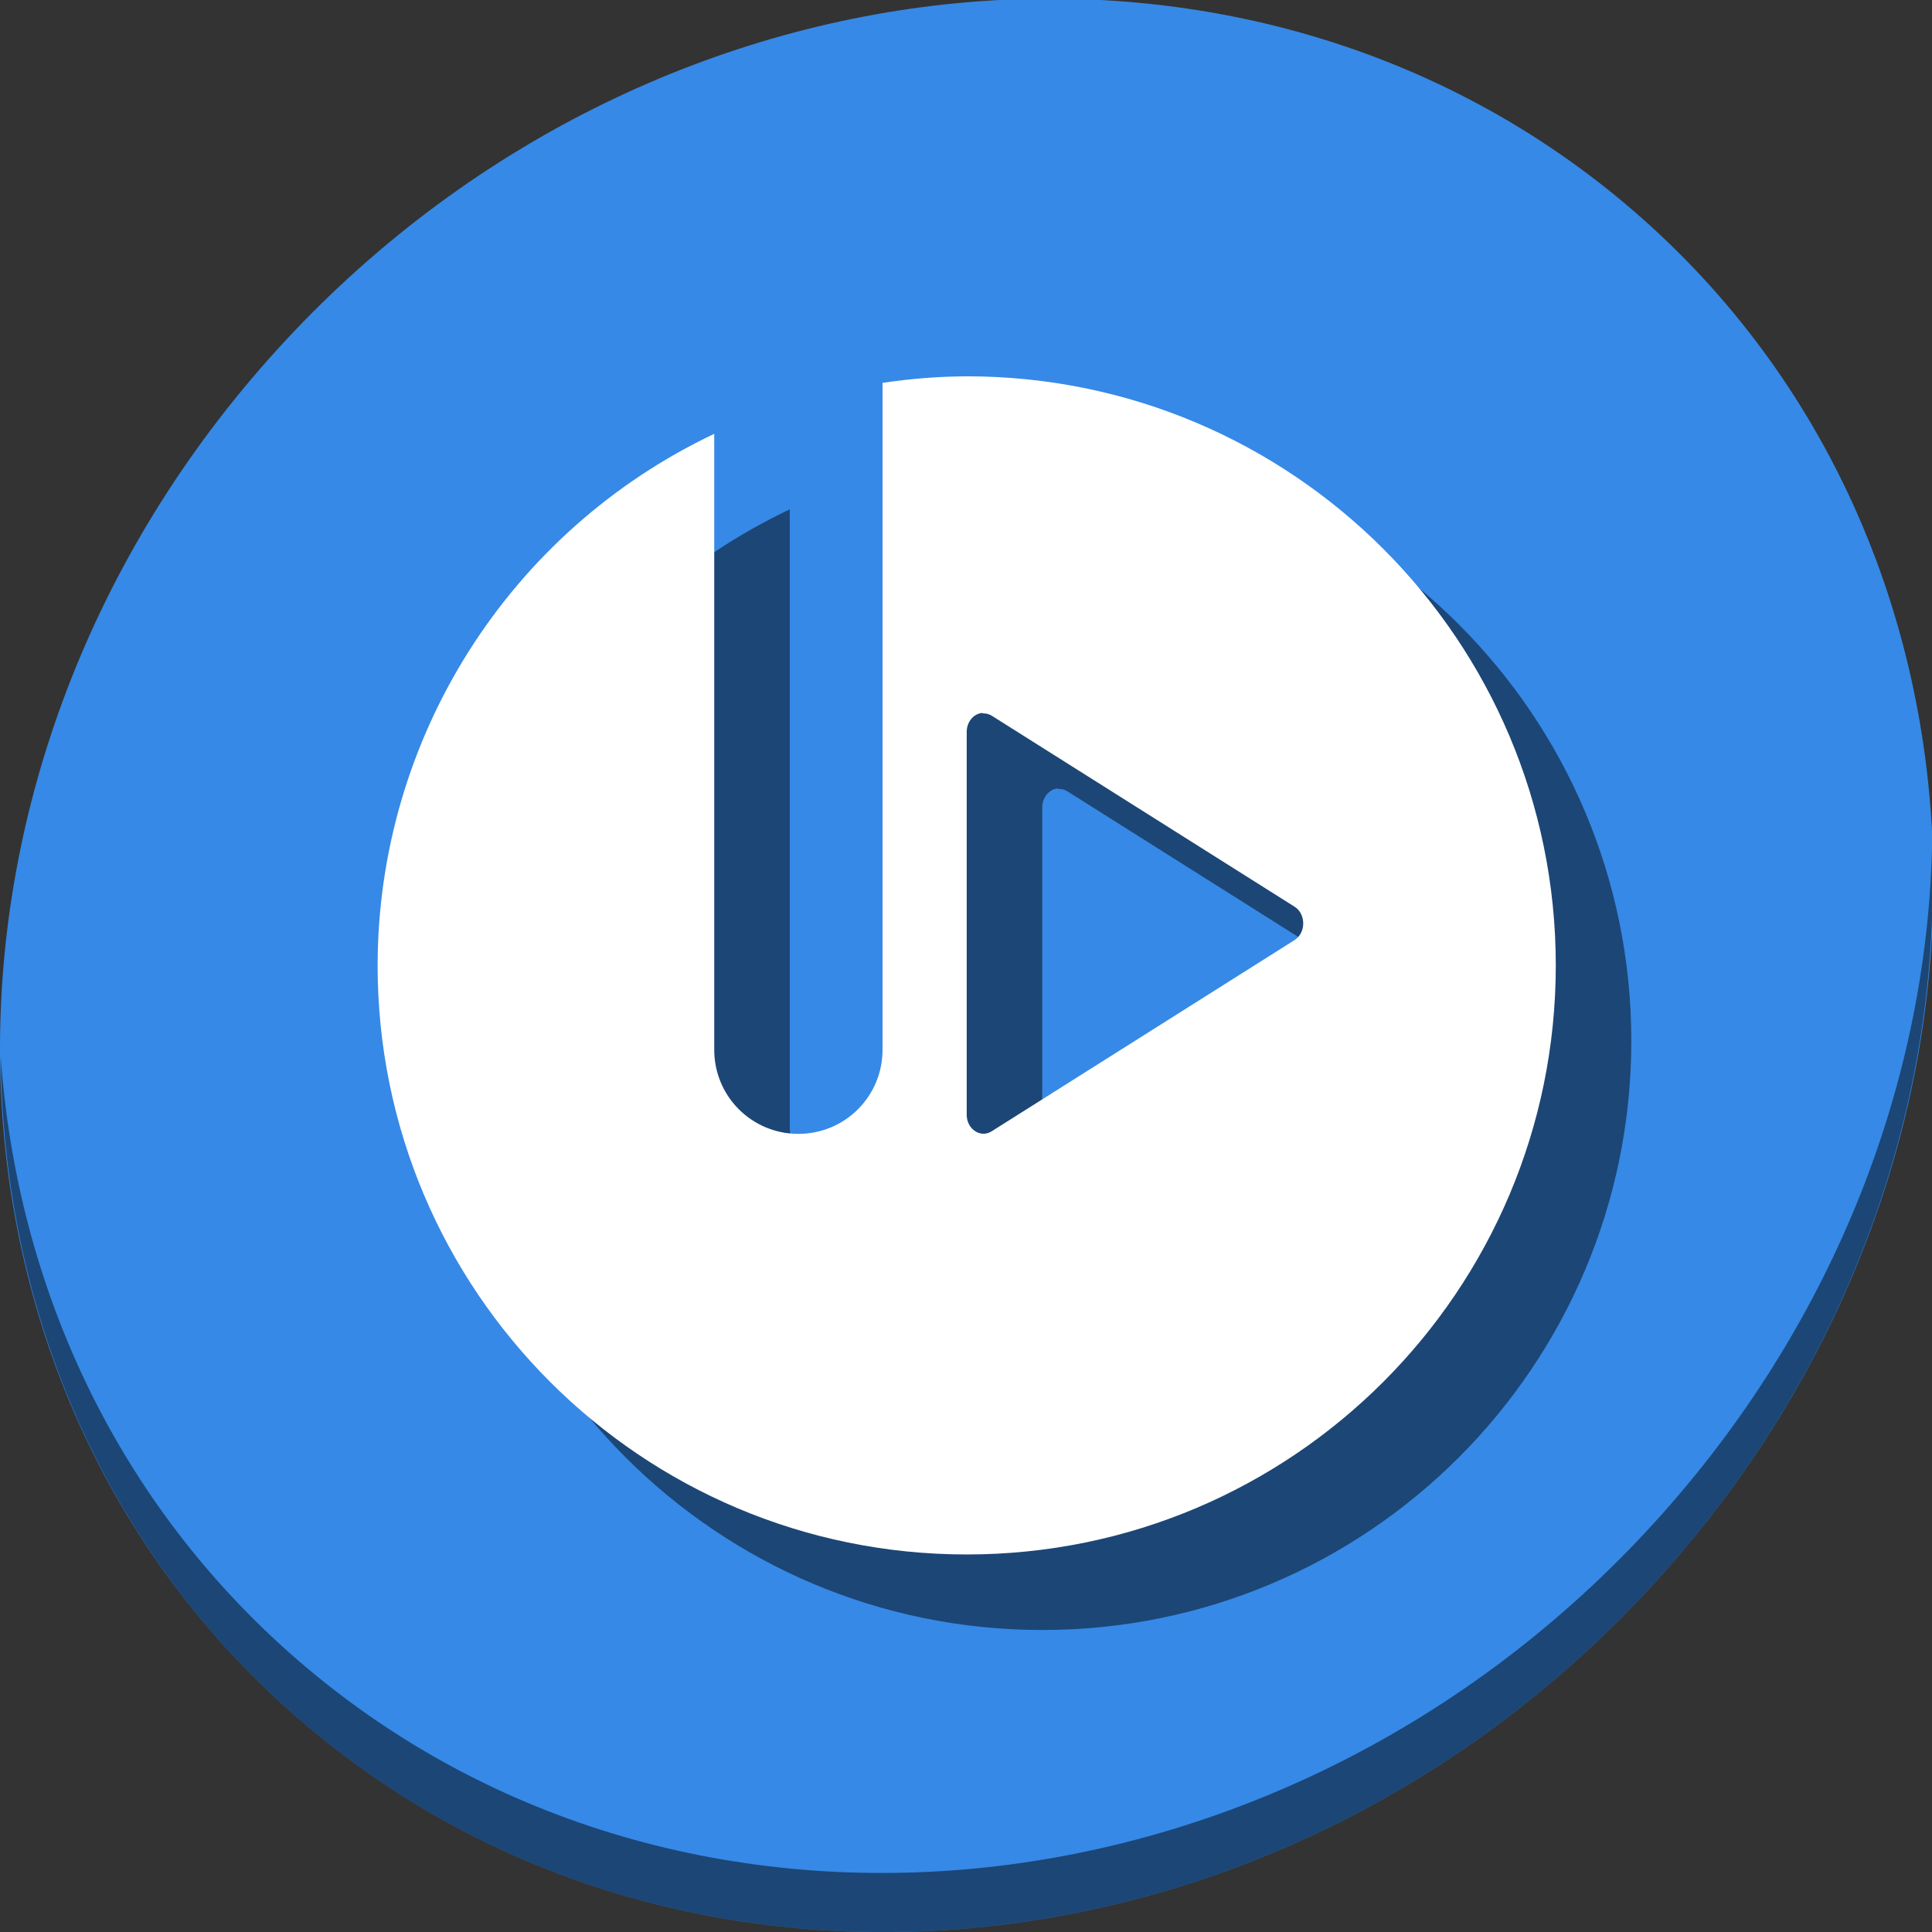 <?xml version="1.0" encoding="UTF-8" standalone="no"?>
<!-- Created using Karbon, part of Calligra: http://www.calligra.org/karbon -->

<svg
   xmlns:dc="http://purl.org/dc/elements/1.1/"
   xmlns:cc="http://creativecommons.org/ns#"
   xmlns:rdf="http://www.w3.org/1999/02/22-rdf-syntax-ns#"
   xmlns:svg="http://www.w3.org/2000/svg"
   xmlns="http://www.w3.org/2000/svg"
   xmlns:sodipodi="http://sodipodi.sourceforge.net/DTD/sodipodi-0.dtd"
   xmlns:inkscape="http://www.inkscape.org/namespaces/inkscape"
   width="22"
   height="22"
   id="svg2"
   version="1.1"
   inkscape:version="0.92.3 (2405546, 2018-03-11)"
   sodipodi:docname="bomi-panel.svg"
   viewBox="0 0 22 22">
  <rect x="0" y="0" width="22" height="22" fill="#333333" stroke="none"/>
  <sodipodi:namedview
     pagecolor="#ffffff"
     bordercolor="#666666"
     borderopacity="1"
     objecttolerance="10"
     gridtolerance="10"
     guidetolerance="10"
     inkscape:pageopacity="0"
     inkscape:pageshadow="2"
     inkscape:window-width="1366"
     inkscape:window-height="718"
     id="namedview9"
     showgrid="false"
     inkscape:showpageshadow="false"
     borderlayer="true"
     inkscape:zoom="9.8333331"
     inkscape:cx="8.4224632"
     inkscape:cy="-3.7227209"
     inkscape:window-x="0"
     inkscape:window-y="25"
     inkscape:window-maximized="1"
     inkscape:current-layer="svg2"
     inkscape:snap-global="false"
     inkscape:document-units="px" />
  <defs
     id="defs4" />
  <g
     id="g835"
     transform="matrix(0.043,0,0,0.043,0,21.055)">
    <path
       style="fill:#3689e6;fill-opacity:1;stroke-width:11.11"
       inkscape:connector-curvature="0"
       d="m 432.913,-433.526 c 102.193,88.575 105.827,249.7 8.117,359.899 C 343.32,36.572 181.28,54.101 79.087,-34.474 -23.106,-123.049 -26.74,-284.174 70.97,-394.373 168.68,-504.572 330.72,-522.101 432.913,-433.526 Z"
       id="path27" />
    <path
       style="opacity:1;fill:#000000;fill-opacity:0.49;stroke-width:11.11"
       inkscape:connector-curvature="0"
       d="m 511.636,-265.096 c -1.551,61.312 -25.161,124.155 -70.966,175.814 C 342.959,20.917 180.919,38.446 78.726,-50.129 30.827,-91.644 4.497,-149.077 0.194,-209.771 0.799,-143.414 27.117,-79.518 79.079,-34.481 181.272,54.094 343.32,36.556 441.022,-73.634 c 49.705,-56.058 73.005,-125.291 70.613,-191.462 z"
       id="path51" />
    <path
       style="color:#d3dae3;fill:#000000;fill-opacity:0.49;stroke-width:22.286"
       class="ColorScheme-Text"
       d="m 276,-370 c -7.461,0.047 -14.909,0.628 -22.286,1.741 v 176.59 c 0,12.346 -9.939,22.286 -22.286,22.286 -12.346,0 -22.286,-9.939 -22.286,-22.286 V -354.765 C 154.761,-328.97 120.069,-274.189 120,-214 120,-127.843 189.843,-58 276,-58 362.157,-58 432,-127.843 432,-214 c 0,-86.157 -69.843,-156 -156,-156 z m 4.179,89.143 0.045,0.132 c 0.115,-0.005 0.232,-0.005 0.348,0 0.747,0.011 1.482,0.234 2.133,0.653 l 80.122,50.535 c 3.053,1.925 3.053,6.909 0,8.834 l -80.122,50.58 c -3.056,2.032 -6.883,-0.597 -6.704,-4.615 v -101.113 c 0.017,-2.654 1.843,-4.84 4.179,-5.005 z"
       id="path829"
       inkscape:connector-curvature="0" />
    <path
       inkscape:connector-curvature="0"
       id="path5"
       d="m 256,-390 c -7.461,0.047 -14.909,0.628 -22.286,1.741 v 176.59 c 0,12.346 -9.939,22.286 -22.286,22.286 -12.346,0 -22.286,-9.939 -22.286,-22.286 V -374.765 C 134.761,-348.97 100.069,-294.189 100,-234 100,-147.843 169.843,-78 256,-78 342.157,-78 412,-147.843 412,-234 c 0,-86.157 -69.843,-156 -156,-156 z m 4.179,89.143 0.045,0.132 c 0.115,-0.005 0.232,-0.005 0.348,0 0.747,0.011 1.482,0.234 2.133,0.653 l 80.122,50.535 c 3.053,1.925 3.053,6.909 0,8.834 l -80.122,50.58 c -3.056,2.032 -6.883,-0.597 -6.704,-4.615 v -101.113 c 0.017,-2.654 1.843,-4.84 4.179,-5.005 z"
       class="ColorScheme-Text"
       style="color:#d3dae3;fill:#ffffff;fill-opacity:1;stroke-width:22.286" />
  </g>
</svg>

